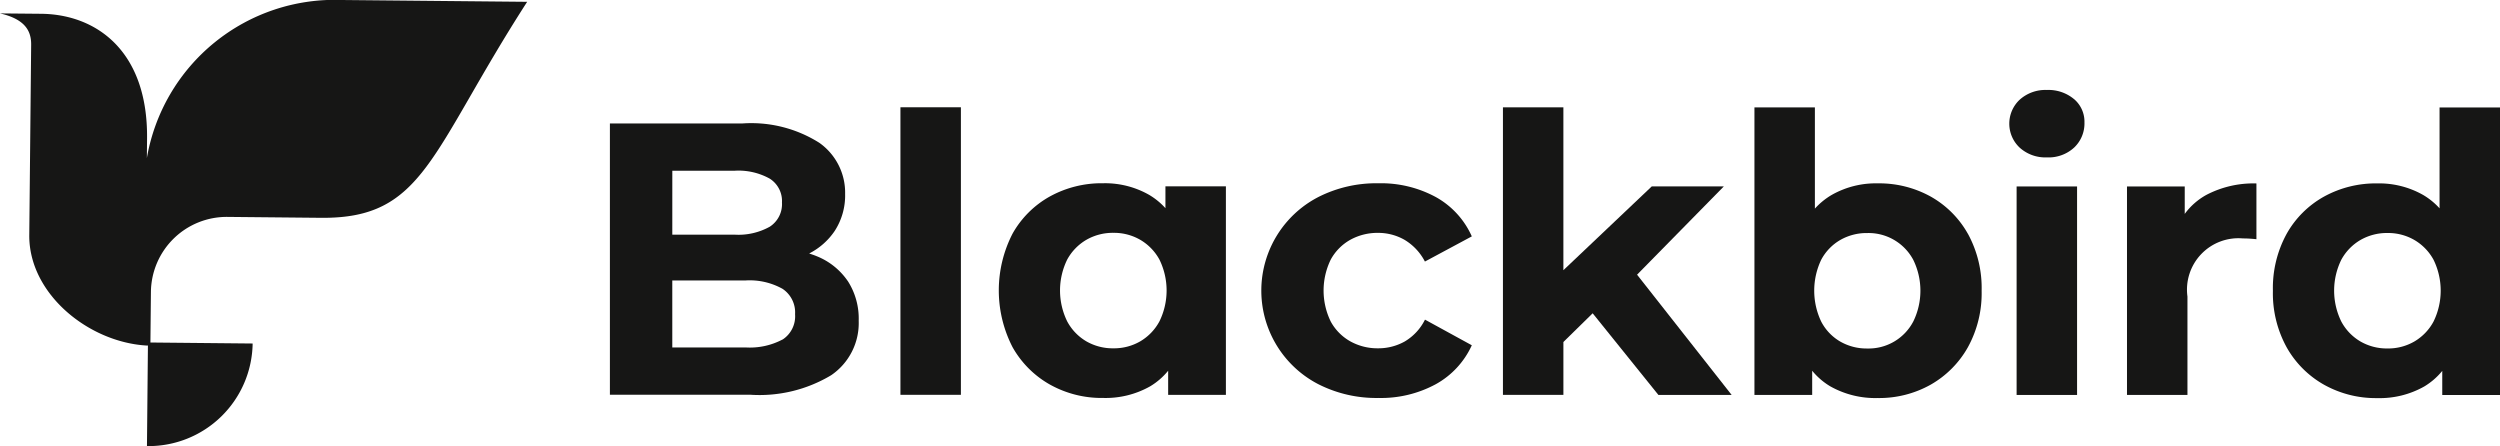 <svg xmlns="http://www.w3.org/2000/svg" width="179.332" height="32" viewBox="0 0 179.332 32">
  <g id="Logo" transform="translate(-116 132)">
    <path id="Path_11" data-name="Path 11" d="M133.911,34.954a4.891,4.891,0,0,0-2.21-1.766c-.176-.075-.363-.135-.548-.2a4.867,4.867,0,0,0,1.827-1.611,4.676,4.676,0,0,0,.751-2.655,4.373,4.373,0,0,0-1.848-3.67,9.131,9.131,0,0,0-5.518-1.39h-9.507l0,19.459h10.063a9.994,9.994,0,0,0,5.81-1.4,4.525,4.525,0,0,0,1.974-3.906,4.978,4.978,0,0,0-.792-2.863m-12.578-7.9h4.476a4.614,4.614,0,0,1,2.515.57,1.9,1.9,0,0,1,.875,1.71,1.929,1.929,0,0,1-.876,1.737,4.615,4.615,0,0,1-2.515.57h-4.476Zm7.907,12.107a5.017,5.017,0,0,1-2.655.57h-5.254V34.924h5.254a4.832,4.832,0,0,1,2.654.6,2.032,2.032,0,0,1,.9,1.821,1.992,1.992,0,0,1-.9,1.821" transform="translate(42.892 -146.806)" fill="#161615"/>
    <path id="Path_10" data-name="Path 10" d="M10.535,11.366l.014-1.438c.061-6.274-3.635-8.9-7.6-8.939L0,.961c1.837.421,2.244,1.295,2.235,2.247L2.1,16.856c-.041,4.217,4.254,7.691,8.42,7.931h.091L10.542,32l.039,0a7.471,7.471,0,0,0,7.542-7.359l-7.333-.072.036-3.622a5.44,5.44,0,0,1,5.494-5.388l6.645.065h.057C30.43,15.7,30.836,10.962,37.815.13L24.531,0a13.671,13.671,0,0,0-14,11.366" transform="translate(116 -132)" fill="#161615"/>
    <rect id="Rectangle_3" data-name="Rectangle 3" width="4.337" height="20.626" transform="translate(180.591 -124.305)" fill="#161615"/>
    <path id="Path_13" data-name="Path 13" d="M248.165,39.177a4.018,4.018,0,0,1,2-.5,3.789,3.789,0,0,1,1.9.5,3.907,3.907,0,0,1,1.459,1.557l3.364-1.806a6.018,6.018,0,0,0-2.585-2.822,8.244,8.244,0,0,0-4.114-.987,9.177,9.177,0,0,0-4.309.986,7.554,7.554,0,0,0,0,13.427,9.175,9.175,0,0,0,4.308.987,8.243,8.243,0,0,0,4.114-.986,6.047,6.047,0,0,0,2.586-2.794L253.529,44.9a3.756,3.756,0,0,1-1.459,1.571,3.858,3.858,0,0,1-1.9.486,4.007,4.007,0,0,1-2-.5,3.616,3.616,0,0,1-1.4-1.418,5.065,5.065,0,0,1,0-4.448,3.607,3.607,0,0,1,1.4-1.417" transform="translate(-35.311 -153.972)" fill="#161615"/>
    <path id="Path_16" data-name="Path 16" d="M389.638,17.893a2.858,2.858,0,0,0-1.946-.654,2.756,2.756,0,0,0-1.946.694,2.355,2.355,0,0,0,0,3.447,2.747,2.747,0,0,0,1.946.695,2.71,2.71,0,0,0,1.96-.708,2.382,2.382,0,0,0,.736-1.793,2.125,2.125,0,0,0-.749-1.682" transform="translate(-124.864 -142.785)" fill="#161615"/>
    <path id="Path_17" data-name="Path 17" d="M411.689,37.326V35.361h-4.142l0,14.955h4.337V43.255a3.687,3.687,0,0,1,3.976-4.168q.25,0,.472.014c.148.01.315.023.5.042v-4a7.288,7.288,0,0,0-3.587.819,4.776,4.776,0,0,0-1.557,1.368" transform="translate(-138.972 -153.984)" fill="#161615"/>
    <path id="Path_18" data-name="Path 18" d="M447.46,20.59v7.236a5.035,5.035,0,0,0-1.168-.954,6.4,6.4,0,0,0-3.308-.834,7.687,7.687,0,0,0-3.808.945,6.935,6.935,0,0,0-2.683,2.669,8.09,8.09,0,0,0-.987,4.086,8.027,8.027,0,0,0,.987,4.059,7.03,7.03,0,0,0,2.682,2.683,7.6,7.6,0,0,0,3.808.959,6.5,6.5,0,0,0,3.378-.833,4.91,4.91,0,0,0,1.293-1.119v1.731h4.142l0-20.626Zm-.432,15.358a3.668,3.668,0,0,1-1.376,1.431,3.746,3.746,0,0,1-1.919.5,3.8,3.8,0,0,1-1.945-.5,3.652,3.652,0,0,1-1.376-1.432,5.032,5.032,0,0,1,0-4.433,3.676,3.676,0,0,1,1.376-1.418,3.8,3.8,0,0,1,1.946-.5,3.752,3.752,0,0,1,1.918.5,3.683,3.683,0,0,1,1.376,1.418,5.039,5.039,0,0,1,0,4.434" transform="translate(-156.464 -144.882)" fill="#161615"/>
    <path id="Path_14" data-name="Path 14" d="M303.817,26.241h-5.17l-6.338,6.009V20.569h-4.336l0,20.626h4.337V37.4l2.1-2.059,4.715,5.856h5.254l-6.784-8.625Z" transform="translate(-64.163 -144.868)" fill="#161615"/>
    <path id="Path_12" data-name="Path 12" d="M203.332,35.334V36.9a5.041,5.041,0,0,0-1.167-.954,6.4,6.4,0,0,0-3.308-.834,7.691,7.691,0,0,0-3.809.945,6.938,6.938,0,0,0-2.682,2.669,8.893,8.893,0,0,0,0,8.145,7.034,7.034,0,0,0,2.682,2.683,7.605,7.605,0,0,0,3.808.959,6.5,6.5,0,0,0,3.378-.833,4.9,4.9,0,0,0,1.293-1.12v1.731h4.142V35.335Zm-.432,9.688a3.668,3.668,0,0,1-1.376,1.431,3.747,3.747,0,0,1-1.918.5,3.8,3.8,0,0,1-1.946-.5,3.652,3.652,0,0,1-1.375-1.432,5.033,5.033,0,0,1,0-4.434,3.676,3.676,0,0,1,1.376-1.418,3.8,3.8,0,0,1,1.946-.5,3.746,3.746,0,0,1,1.918.5,3.683,3.683,0,0,1,1.376,1.418,5.032,5.032,0,0,1,0,4.434" transform="translate(-3.732 -153.967)" fill="#161615"/>
    <rect id="Rectangle_4" data-name="Rectangle 4" width="4.337" height="14.956" transform="translate(260.657 -118.625)" fill="#161615"/>
    <path id="Path_15" data-name="Path 15" d="M351.479,29.639a6.971,6.971,0,0,0-2.669-2.669,7.617,7.617,0,0,0-3.794-.945,6.406,6.406,0,0,0-3.309.833,5.091,5.091,0,0,0-1.2.979V20.575h-4.336l0,20.626h4.142V39.466a4.918,4.918,0,0,0,1.307,1.124,6.58,6.58,0,0,0,3.391.834,7.531,7.531,0,0,0,3.8-.958,7.068,7.068,0,0,0,2.669-2.682,8.031,8.031,0,0,0,.988-4.058,8.1,8.1,0,0,0-.986-4.087m-3.92,6.3a3.615,3.615,0,0,1-3.294,1.932,3.8,3.8,0,0,1-1.946-.5,3.549,3.549,0,0,1-1.362-1.431,5.159,5.159,0,0,1,0-4.434,3.586,3.586,0,0,1,1.363-1.417,3.809,3.809,0,0,1,1.946-.5,3.635,3.635,0,0,1,3.293,1.918,5.032,5.032,0,0,1,0,4.434" transform="translate(-94.32 -144.872)" fill="#161615"/>
  </g>
</svg>
